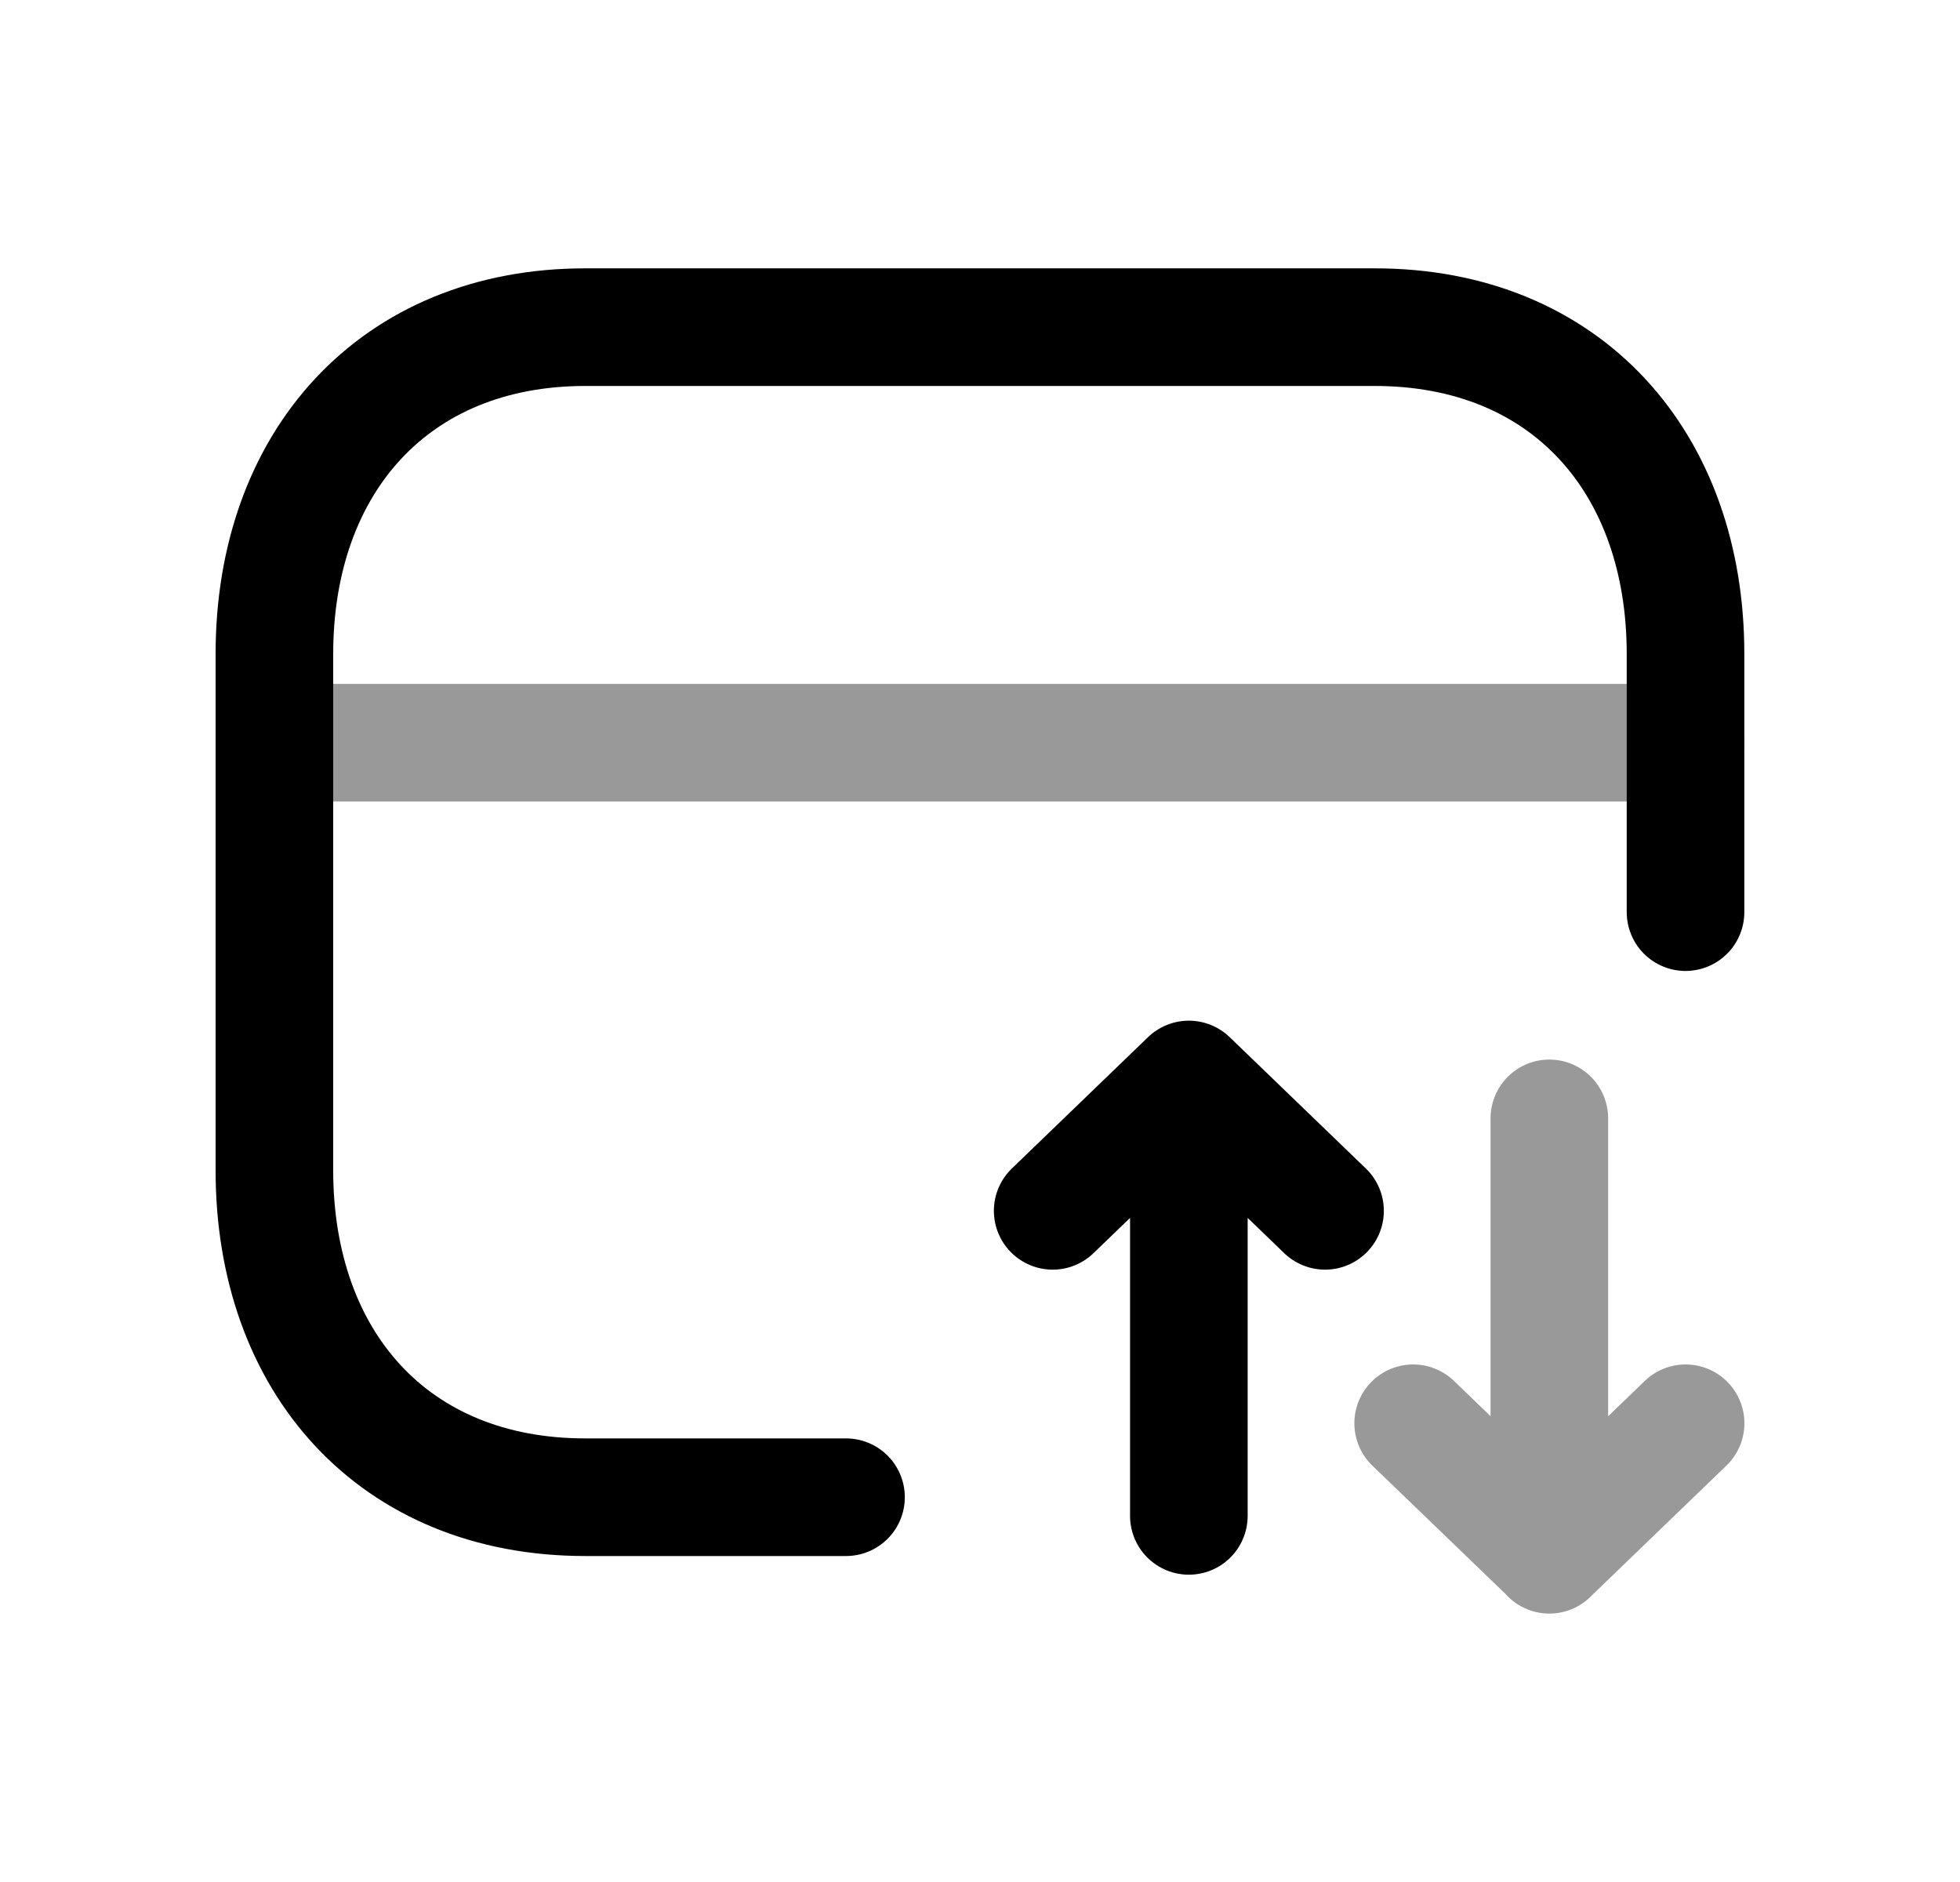 <svg width="25" height="24" viewBox="0 0 25 24" fill="none" xmlns="http://www.w3.org/2000/svg">
<path d="M21.499 11.632V8.339C21.499 5.897 19.979 4.172 17.535 4.172H7.465C5.028 4.172 3.5 5.897 3.5 8.339V14.926C3.5 17.368 5.021 19.093 7.465 19.093H10.791" stroke="black" stroke-width="1.5" stroke-linecap="round" stroke-linejoin="round"/>
<path opacity="0.4" d="M3.5 9.471H21.499" stroke="black" stroke-width="1.5" stroke-linecap="round" stroke-linejoin="round"/>
<path opacity="0.4" d="M19.762 19.827V14.262M21.5 18.15L19.763 19.825L18.025 18.15" stroke="black" stroke-width="1.5" stroke-linecap="round" stroke-linejoin="round"/>
<path d="M15.164 13.766V19.331M15.164 13.766L13.427 15.441M15.164 13.766L16.901 15.441" stroke="black" stroke-width="1.5" stroke-linecap="round" stroke-linejoin="round"/>
</svg>